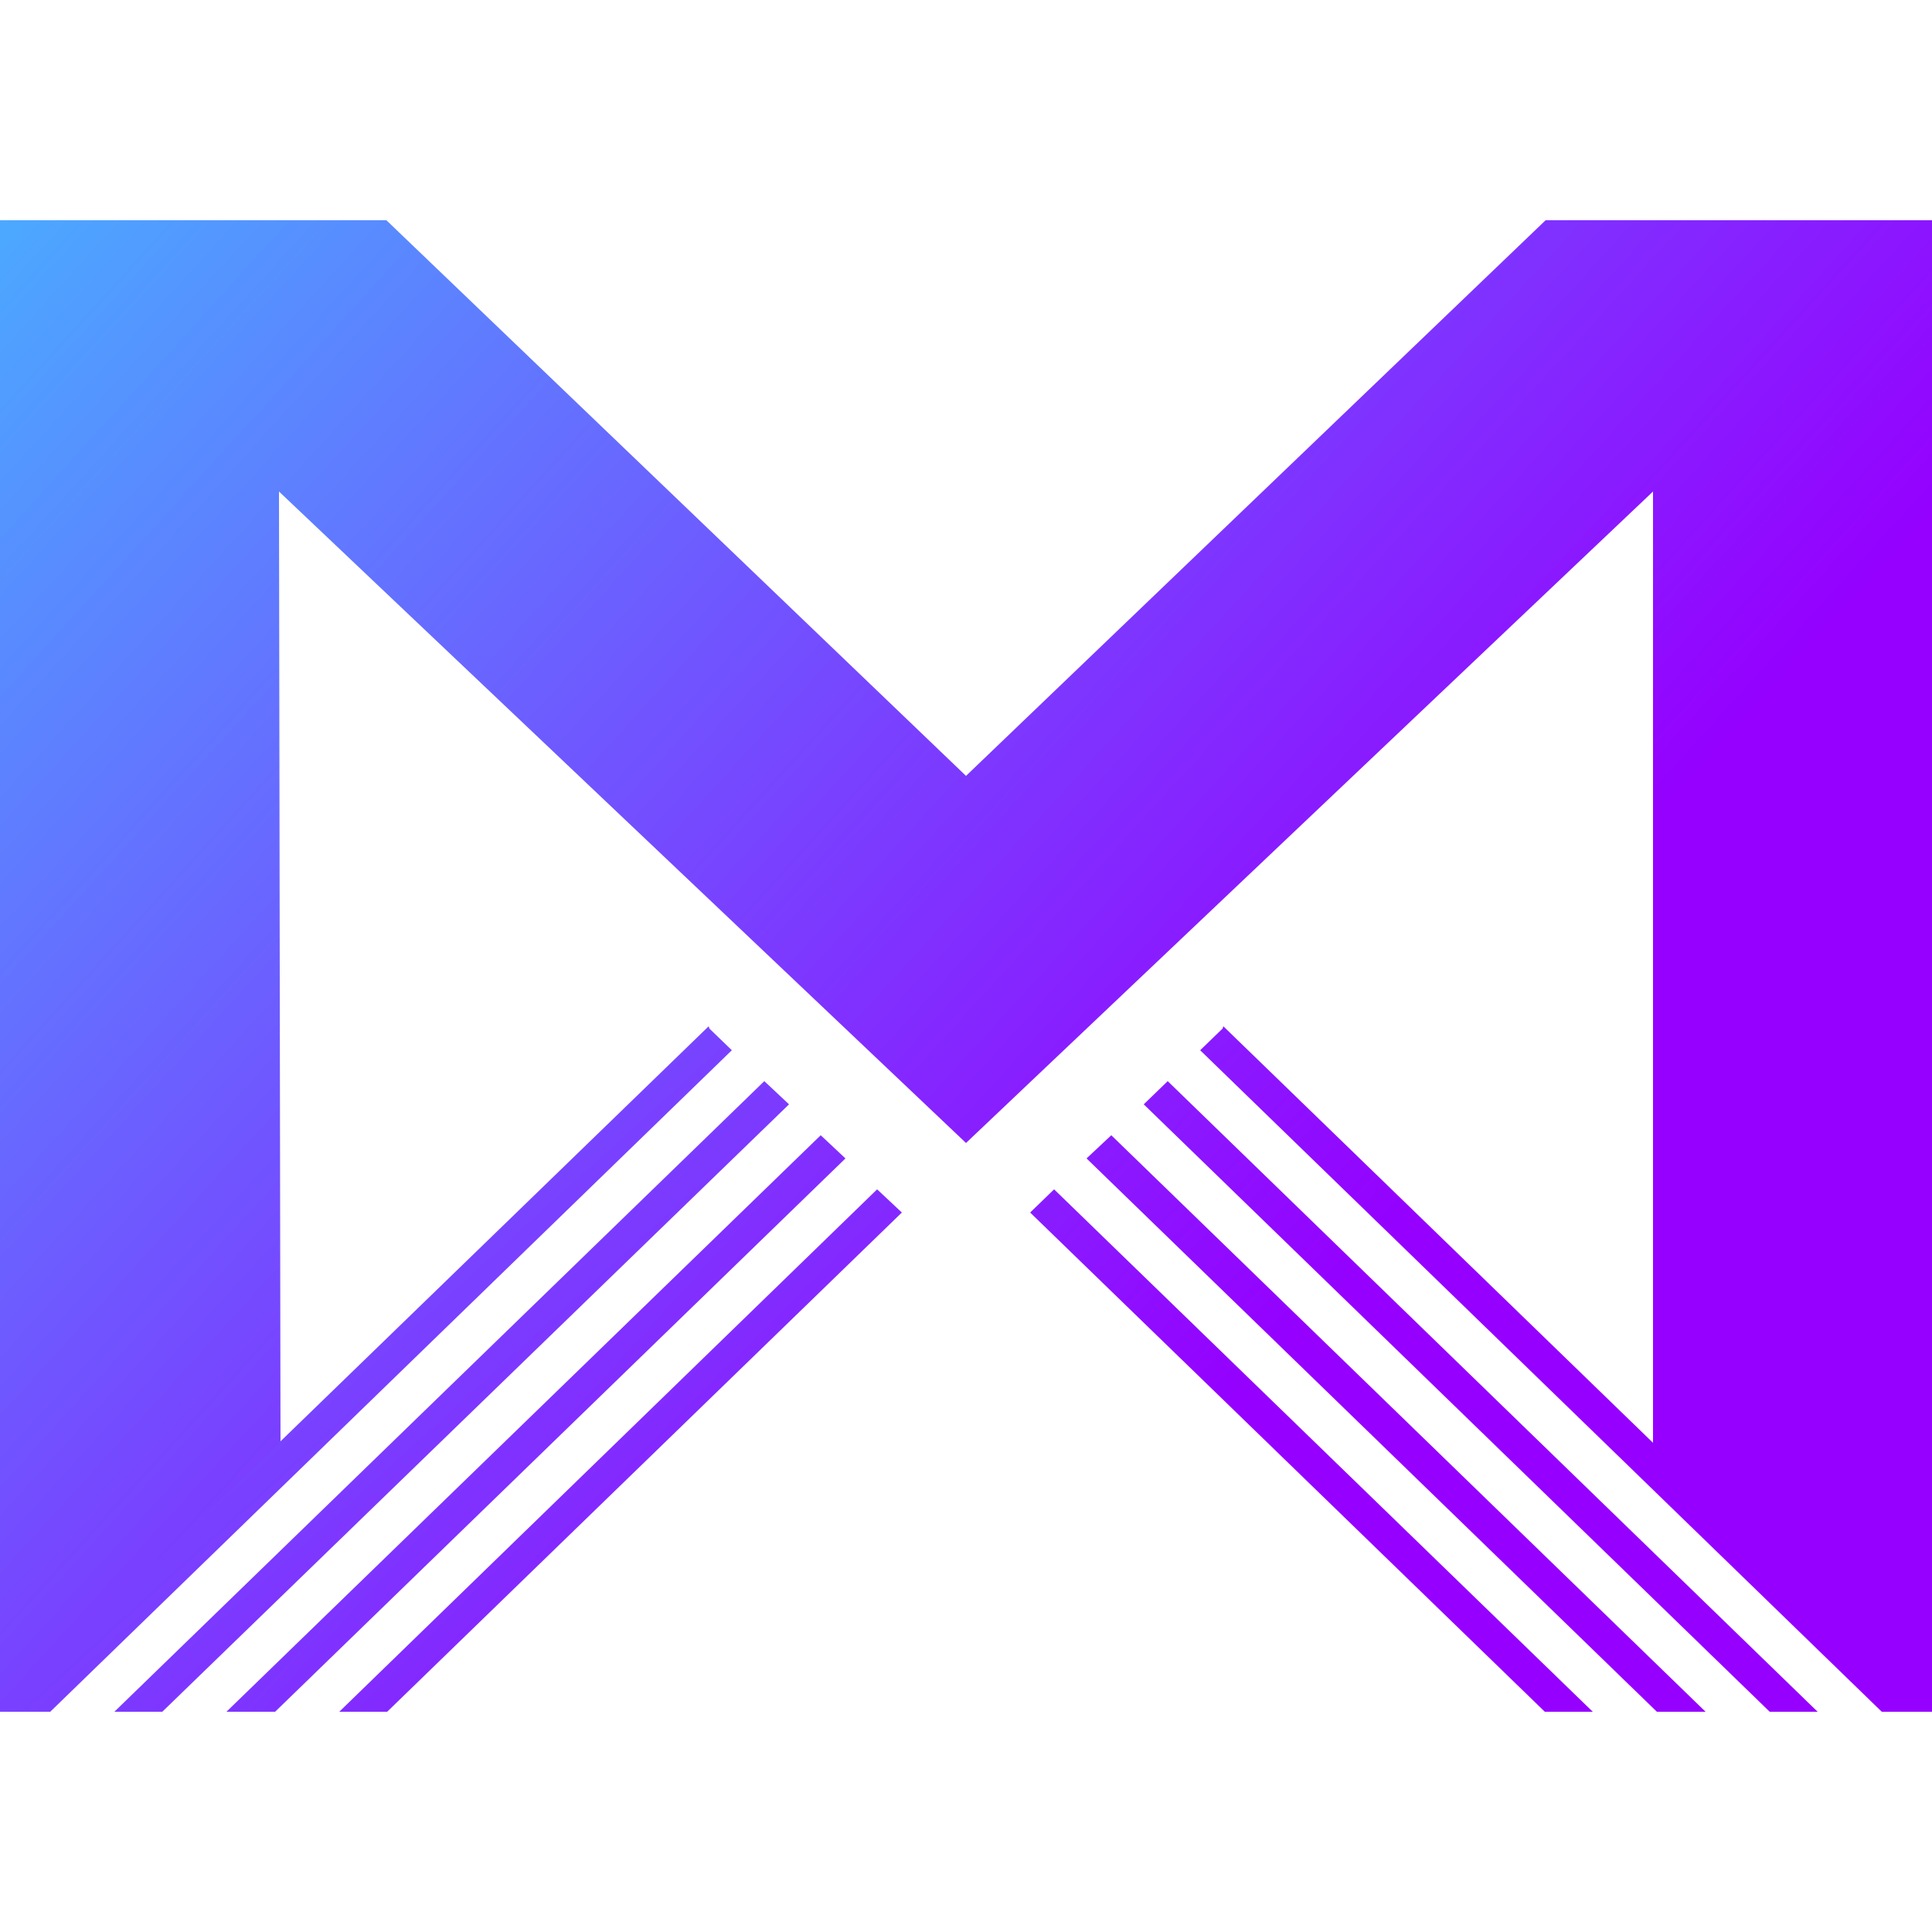 <?xml version="1.0" encoding="UTF-8"?>
<svg xmlns:xodm="http://www.corel.com/coreldraw/odm/2003" xmlns="http://www.w3.org/2000/svg" xmlns:xlink="http://www.w3.org/1999/xlink" version="1.1" id="Layer_1" x="0px" y="0px" viewBox="0 0 2500 2500" style="enable-background:new 0 0 2500 2500;" xml:space="preserve">
<style type="text/css">
	.st0{fill:none;}
	.st1{fill:url(#SVGID_1_);}
	.st2{fill:url(#SVGID_00000137130783966318223080000014632905154799530915_);}
	.st3{fill:url(#SVGID_00000060027953713532397010000000891194882070007440_);}
	.st4{fill:url(#SVGID_00000040572576469057465930000005006235489829797769_);}
	.st5{fill:url(#SVGID_00000034070039093989648400000007808487579231121319_);}
	.st6{fill:url(#SVGID_00000120525874438374405270000014273834463002569858_);}
	.st7{fill:url(#SVGID_00000035490900246558001520000010194708290222759848_);}
	.st8{fill:url(#SVGID_00000151534365536076752140000006114629112934932112_);}
	.st9{fill:url(#SVGID_00000019639921432525082320000008901809989254546615_);}
</style>
<g id="Layer_x0020_1">
	<g id="_1577232845024">
		<rect y="0" class="st0" width="2500" height="2500"></rect>
		<g>
			<g>
				
					<linearGradient id="SVGID_1_" gradientUnits="userSpaceOnUse" x1="8.11" y1="2378.198" x2="1646.11" y2="889.197" gradientTransform="matrix(1 0 0 -1 0 2499.276)">
					<stop offset="0" style="stop-color:#48B1FF"></stop>
					<stop offset="1" style="stop-color:#9500FF"></stop>
				</linearGradient>
				<polygon class="st1" points="2500,2215 2500,285 2000,285 1250,1004 500,285 0,285 0,2215 28,2215 363,1892 361,636 1250,1479       2139,636 2139,1894 2472,2215     "></polygon>
				
					<linearGradient id="SVGID_00000161623497159235755750000005133495573056583850_" gradientUnits="userSpaceOnUse" x1="-330.5" y1="1740.776" x2="1158.5" y2="251.776" gradientTransform="matrix(1 0 0 -1 0 2499.276)">
					<stop offset="0" style="stop-color:#48B1FF"></stop>
					<stop offset="1" style="stop-color:#9500FF"></stop>
				</linearGradient>
				<polygon style="fill:url(#SVGID_00000161623497159235755750000005133495573056583850_);" points="1135,1539 1167,1569 501,2215       439,2215     "></polygon>
				
					<linearGradient id="SVGID_00000026156816328823325520000002846553546607241863_" gradientUnits="userSpaceOnUse" x1="-493.682" y1="1721.922" x2="1144.318" y2="232.922" gradientTransform="matrix(1 0 0 -1 0 2499.276)">
					<stop offset="0" style="stop-color:#48B1FF"></stop>
					<stop offset="1" style="stop-color:#9500FF"></stop>
				</linearGradient>
				<polygon style="fill:url(#SVGID_00000026156816328823325520000002846553546607241863_);" points="1094,1499 356,2215 293,2215       1062,1469     "></polygon>
				
					<linearGradient id="SVGID_00000093154691588814348260000012379168696226973337_" gradientUnits="userSpaceOnUse" x1="-470.537" y1="1751.88" x2="1018.463" y2="113.88" gradientTransform="matrix(1 0 0 -1 0 2499.276)">
					<stop offset="0" style="stop-color:#48B1FF"></stop>
					<stop offset="1" style="stop-color:#9500FF"></stop>
				</linearGradient>
				<polygon style="fill:url(#SVGID_00000093154691588814348260000012379168696226973337_);" points="947,1359 65,2215 2,2215       917,1328 918,1331     "></polygon>
				
					<linearGradient id="SVGID_00000153686028310997511210000005297403591588192924_" gradientUnits="userSpaceOnUse" x1="-427.728" y1="1790.794" x2="1061.272" y2="152.794" gradientTransform="matrix(1 0 0 -1 0 2499.276)">
					<stop offset="0" style="stop-color:#48B1FF"></stop>
					<stop offset="1" style="stop-color:#9500FF"></stop>
				</linearGradient>
				<polygon style="fill:url(#SVGID_00000153686028310997511210000005297403591588192924_);" points="1021,1429 210,2215 148,2215       989,1399     "></polygon>
				
					<linearGradient id="SVGID_00000003066415935650824380000000002361592343702431_" gradientUnits="userSpaceOnUse" x1="-34.571" y1="2182.245" x2="1603.429" y2="693.245" gradientTransform="matrix(1 0 0 -1 0 2499.276)">
					<stop offset="0" style="stop-color:#48B1FF"></stop>
					<stop offset="1" style="stop-color:#9500FF"></stop>
				</linearGradient>
				<polygon style="fill:url(#SVGID_00000003066415935650824380000000002361592343702431_);" points="1364,1539 1333,1569       1999,2215 2061,2215     "></polygon>
				
					<linearGradient id="SVGID_00000077323946195987896990000002386162164476720543_" gradientUnits="userSpaceOnUse" x1="39.75" y1="2409.026" x2="1677.75" y2="771.025" gradientTransform="matrix(1 0 0 -1 0 2499.276)">
					<stop offset="0" style="stop-color:#48B1FF"></stop>
					<stop offset="1" style="stop-color:#9500FF"></stop>
				</linearGradient>
				<polygon style="fill:url(#SVGID_00000077323946195987896990000002386162164476720543_);" points="1406,1499 2144,2215       2207,2215 1438,1469     "></polygon>
				
					<linearGradient id="SVGID_00000000203257813663914910000012193683464411147399_" gradientUnits="userSpaceOnUse" x1="184.177" y1="2552.474" x2="1822.177" y2="915.474" gradientTransform="matrix(1 0 0 -1 0 2499.276)">
					<stop offset="0" style="stop-color:#48B1FF"></stop>
					<stop offset="1" style="stop-color:#9500FF"></stop>
				</linearGradient>
				<polygon style="fill:url(#SVGID_00000000203257813663914910000012193683464411147399_);" points="1553,1359 2435,2215       2498,2215 1583,1328 1582,1331     "></polygon>
				
					<linearGradient id="SVGID_00000049210525719763654290000017921255687082666169_" gradientUnits="userSpaceOnUse" x1="106.78" y1="2322.831" x2="1744.78" y2="833.831" gradientTransform="matrix(1 0 0 -1 0 2499.276)">
					<stop offset="0" style="stop-color:#48B1FF"></stop>
					<stop offset="1" style="stop-color:#9500FF"></stop>
				</linearGradient>
				<polygon style="fill:url(#SVGID_00000049210525719763654290000017921255687082666169_);" points="1480,1429 2290,2215       2352,2215 1511,1399     "></polygon>
			</g>
		</g>
	</g>
</g>
</svg>
